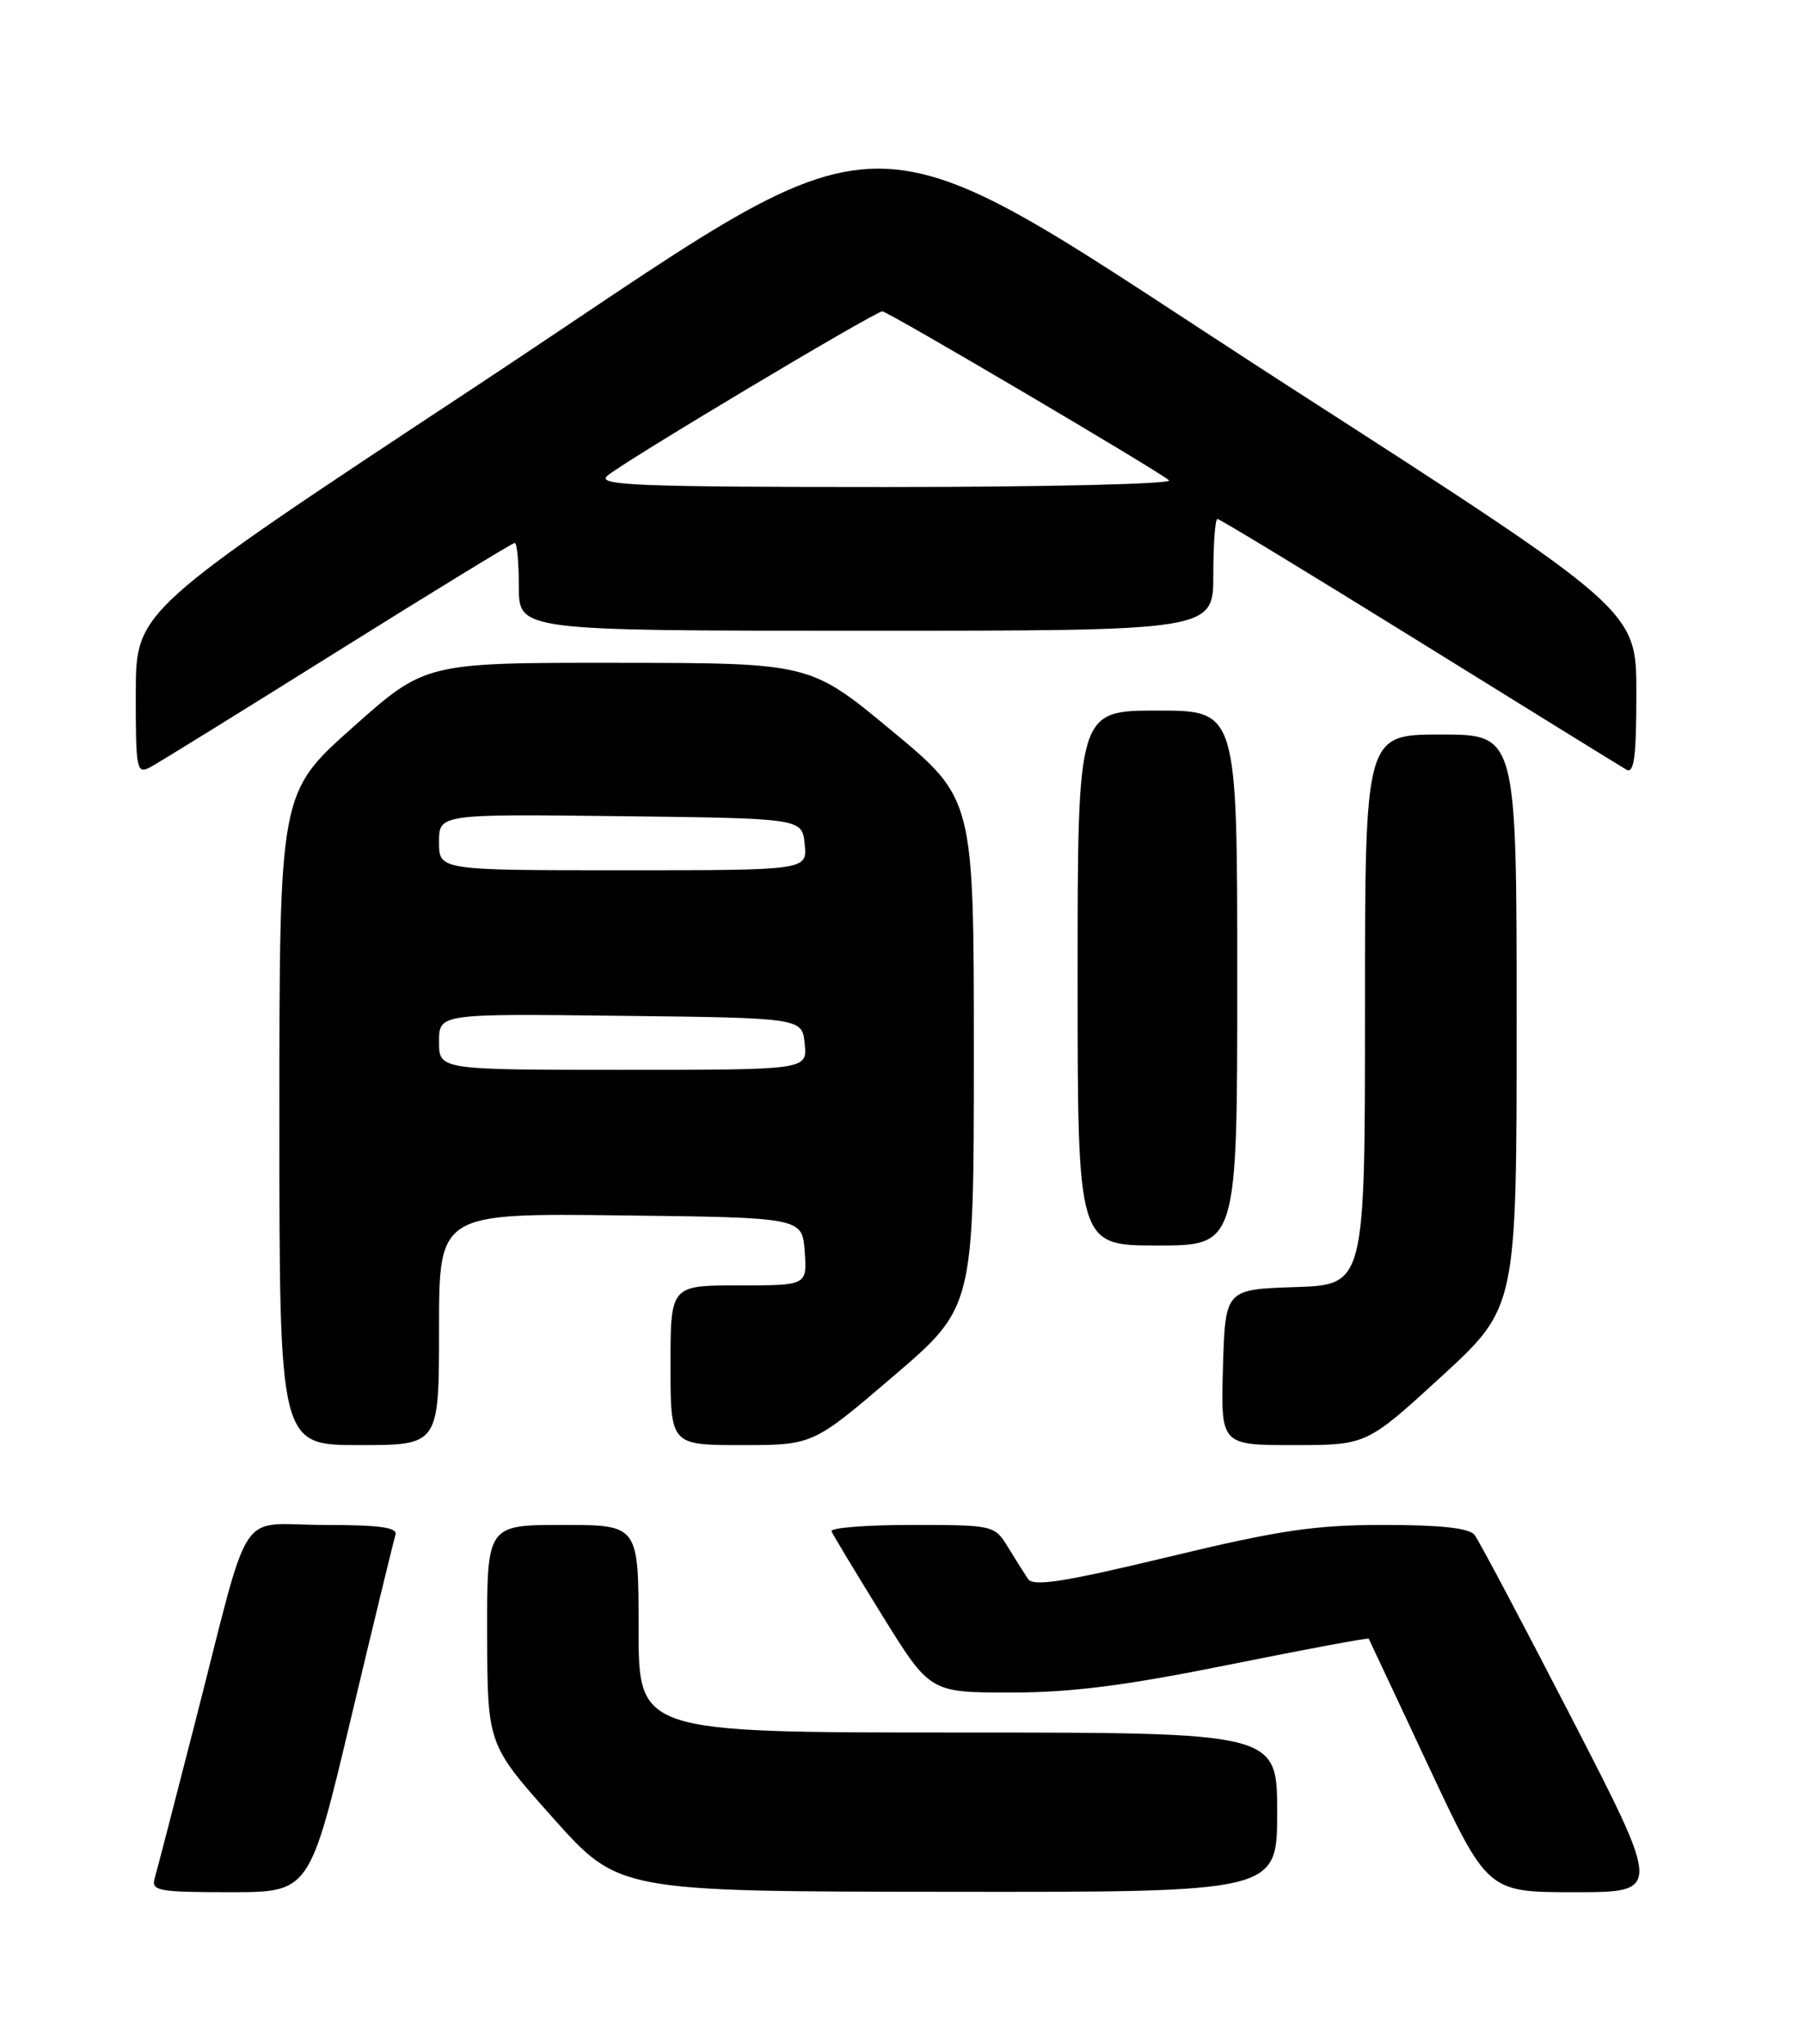 <?xml version="1.0" encoding="UTF-8" standalone="no"?>
<!DOCTYPE svg PUBLIC "-//W3C//DTD SVG 1.1//EN" "http://www.w3.org/Graphics/SVG/1.1/DTD/svg11.dtd" >
<svg xmlns="http://www.w3.org/2000/svg" xmlns:xlink="http://www.w3.org/1999/xlink" version="1.1" viewBox="0 0 226 256">
 <g >
 <path fill="currentColor"
d=" M 43.96 215.25 C 46.81 203.29 49.32 192.94 49.54 192.25 C 49.84 191.31 47.61 191.00 40.55 191.00 C 29.55 191.00 31.58 187.90 24.50 215.50 C 21.97 225.40 19.66 234.29 19.38 235.25 C 18.91 236.83 19.81 237.00 28.83 237.00 C 38.79 237.00 38.79 237.00 43.96 215.25 Z  M 160.00 227.00 C 160.00 217.00 160.00 217.00 120.00 217.00 C 80.00 217.00 80.00 217.00 80.00 204.00 C 80.00 191.00 80.00 191.00 70.50 191.00 C 61.00 191.00 61.00 191.00 61.03 204.75 C 61.07 218.50 61.07 218.50 69.28 227.70 C 77.50 236.91 77.50 236.91 118.75 236.95 C 160.00 237.00 160.00 237.00 160.00 227.00 Z  M 196.92 215.25 C 190.75 203.29 185.27 192.94 184.73 192.25 C 184.06 191.39 180.49 191.00 173.37 191.00 C 164.69 191.00 160.26 191.66 146.31 195.02 C 133.28 198.15 129.45 198.75 128.79 197.77 C 128.32 197.07 127.18 195.26 126.26 193.75 C 124.59 191.04 124.44 191.00 114.20 191.00 C 108.50 191.00 103.98 191.36 104.17 191.80 C 104.35 192.24 107.20 196.96 110.50 202.30 C 116.50 211.99 116.50 211.99 126.58 211.99 C 134.15 212.00 140.98 211.13 154.00 208.50 C 163.53 206.58 171.40 205.11 171.47 205.25 C 171.54 205.39 174.93 212.59 178.98 221.25 C 186.36 237.00 186.36 237.00 197.25 237.00 C 208.13 237.00 208.13 237.00 196.92 215.25 Z  M 55.00 166.48 C 55.00 151.96 55.00 151.96 77.75 152.23 C 100.50 152.50 100.50 152.50 100.81 156.75 C 101.11 161.00 101.11 161.00 92.56 161.00 C 84.00 161.00 84.00 161.00 84.00 171.00 C 84.00 181.00 84.00 181.00 92.92 181.00 C 101.84 181.00 101.84 181.00 111.92 172.37 C 122.00 163.75 122.00 163.75 122.00 131.90 C 122.00 100.05 122.00 100.05 111.75 91.55 C 101.50 83.04 101.50 83.04 77.39 83.02 C 53.28 83.00 53.28 83.00 44.14 91.15 C 35.00 99.29 35.00 99.29 35.00 140.15 C 35.00 181.00 35.00 181.00 45.00 181.00 C 55.00 181.00 55.00 181.00 55.00 166.48 Z  M 180.61 172.38 C 190.00 163.75 190.00 163.75 190.00 127.88 C 190.00 92.00 190.00 92.00 180.50 92.00 C 171.00 92.00 171.00 92.00 171.00 126.46 C 171.00 160.92 171.00 160.92 162.25 161.21 C 153.50 161.50 153.50 161.50 153.21 171.25 C 152.93 181.00 152.93 181.00 162.07 181.00 C 171.21 181.00 171.21 181.00 180.61 172.38 Z  M 155.00 122.50 C 155.00 89.00 155.00 89.00 145.00 89.00 C 135.00 89.00 135.00 89.00 135.00 122.50 C 135.00 156.00 135.00 156.00 145.00 156.00 C 155.00 156.00 155.00 156.00 155.00 122.50 Z  M 42.33 81.55 C 54.24 74.10 64.21 68.00 64.49 68.00 C 64.77 68.00 65.00 70.47 65.00 73.50 C 65.00 79.00 65.00 79.00 108.50 79.00 C 152.00 79.00 152.00 79.00 152.00 72.00 C 152.00 68.15 152.23 65.00 152.52 65.00 C 152.80 65.00 164.16 71.90 177.77 80.34 C 191.37 88.78 203.06 96.00 203.75 96.40 C 204.72 96.95 205.00 94.77 205.00 86.78 C 205.00 76.43 205.00 76.43 161.96 48.72 C 104.83 11.92 114.88 11.92 59.08 48.75 C 17.03 76.50 17.03 76.50 17.01 86.79 C 17.00 96.48 17.11 97.01 18.85 96.08 C 19.86 95.54 30.43 89.00 42.33 81.55 Z  M 55.00 130.48 C 55.00 126.96 55.00 126.96 77.75 127.23 C 100.50 127.50 100.50 127.50 100.81 130.75 C 101.13 134.00 101.13 134.00 78.06 134.00 C 55.00 134.00 55.00 134.00 55.00 130.48 Z  M 55.00 105.48 C 55.00 101.96 55.00 101.96 77.75 102.23 C 100.50 102.50 100.50 102.50 100.81 105.75 C 101.13 109.00 101.13 109.00 78.06 109.00 C 55.00 109.00 55.00 109.00 55.00 105.48 Z  M 76.04 59.63 C 77.64 58.12 109.63 39.00 110.54 39.00 C 111.22 39.00 145.09 58.96 146.45 60.16 C 146.97 60.62 131.01 61.00 110.99 61.00 C 80.05 61.00 74.79 60.79 76.04 59.63 Z "/>
</g>
</svg>